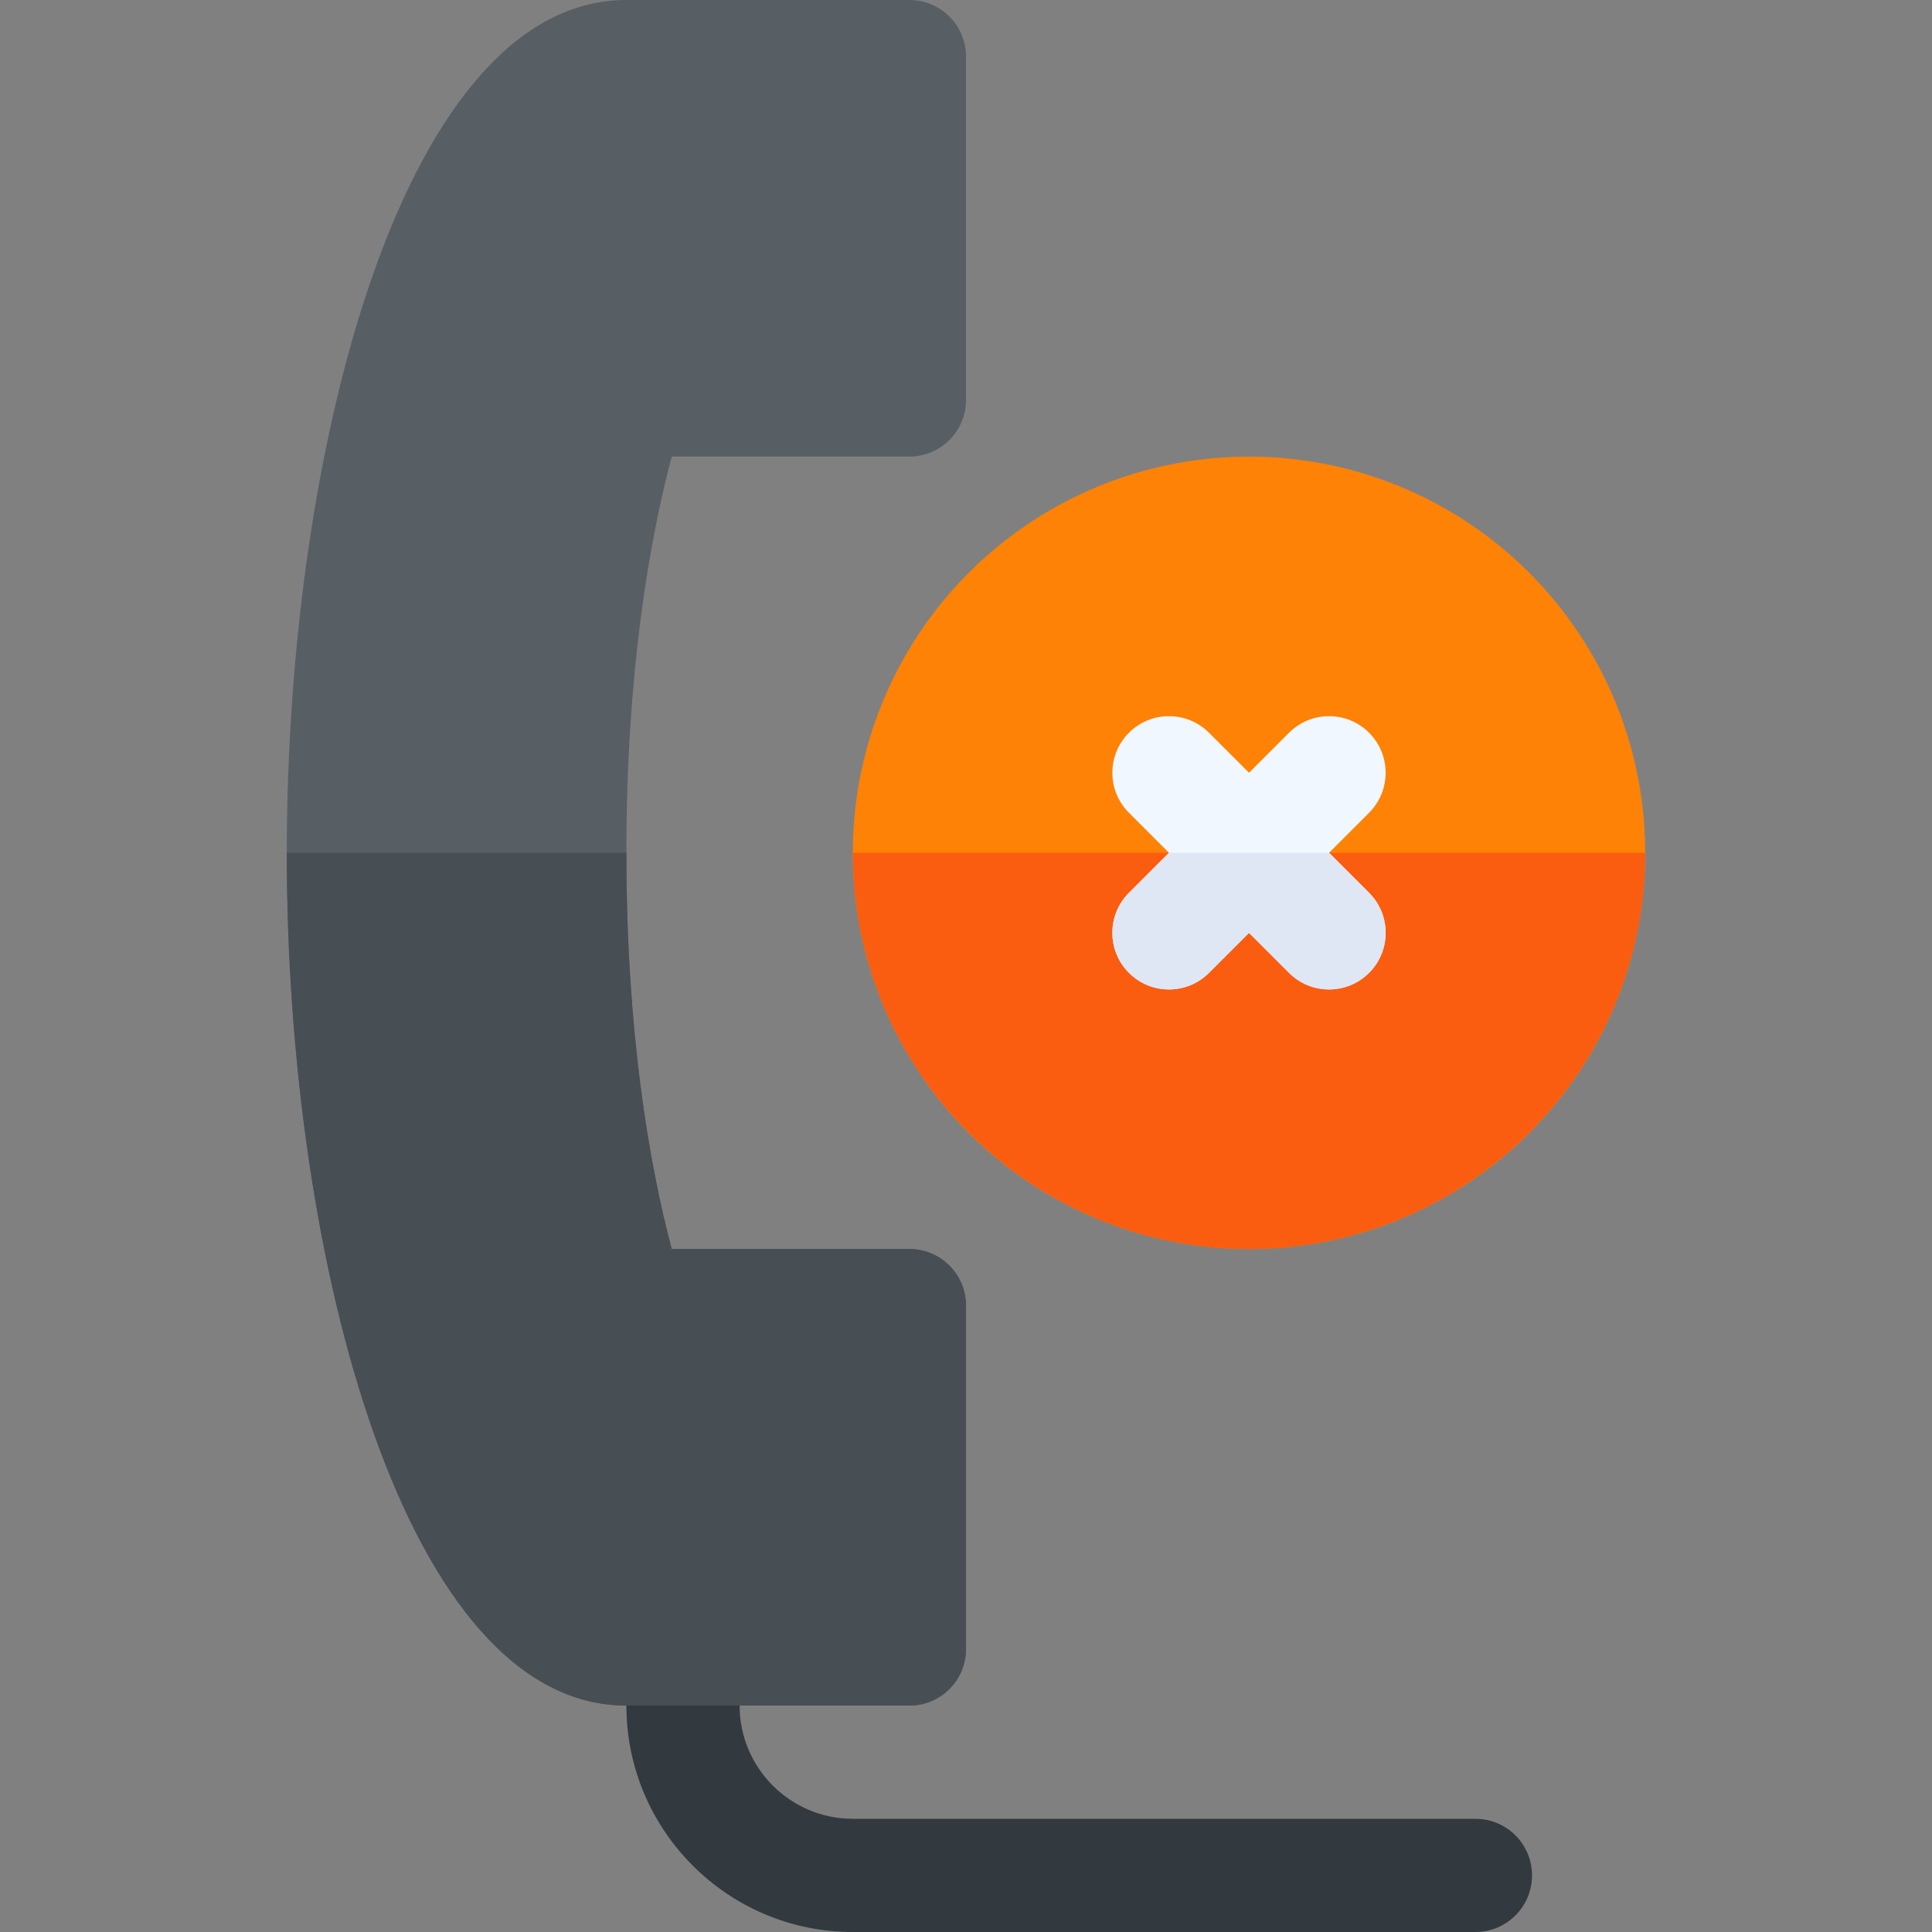 <svg id="Capa_1" enable-background="new 0 0 512 512" height="512" viewBox="0 0 512 512" width="512" xmlns="http://www.w3.org/2000/svg"><rect x="0" y="0" width="512" height="512" fill="#808080" stroke="none"/><g><circle cx="331" cy="226" fill="#fe8205" r="105"/><path d="m331 331c57.891 0 105-47.109 105-105h-210c0 57.891 47.109 105 105 105z" fill="#fa5d0f"/><path d="m391 512h-165c-33.091 0-60-26.909-60-60v-15c0-8.291 6.709-15 15-15s15 6.709 15 15v15c0 16.538 13.462 30 30 30h165c8.291 0 15 6.709 15 15s-6.709 15-15 15z" fill="#32393f"/><path d="m241 121c8.291 0 15-6.709 15-15v-91c0-8.291-6.709-15-15-15h-75c-58.462 0-90 116.928-90 226s31.538 226 90 226h75c8.291 0 15-6.709 15-15v-91c0-8.291-6.709-15-15-15h-62.988c-6.021-22.793-12.012-57.422-12.012-105s5.991-82.207 12.012-105z" fill="#575f64"/><path d="m166 452h75c8.291 0 15-6.709 15-15v-91c0-8.291-6.709-15-15-15h-62.988c-6.021-22.793-12.012-57.422-12.012-105h-90c0 109.072 31.538 226 90 226z" fill="#474f54"/><path d="m352.211 226 10.605-10.605c5.859-5.859 5.859-15.352 0-21.211s-15.352-5.859-21.211 0l-10.605 10.605-10.605-10.605c-5.859-5.859-15.352-5.859-21.211 0s-5.859 15.352 0 21.211l10.605 10.605-10.605 10.605c-5.859 5.859-5.859 15.352 0 21.211s15.352 5.859 21.211 0l10.605-10.605 10.605 10.605c5.859 5.859 15.352 5.859 21.211 0s5.859-15.352 0-21.211z" fill="#f0f7ff"/><path d="m299.184 257.816c5.859 5.859 15.352 5.859 21.211 0l10.605-10.605 10.605 10.605c5.859 5.859 15.352 5.859 21.211 0s5.859-15.352 0-21.211l-10.605-10.605h-42.422l-10.605 10.605c-5.86 5.86-5.86 15.352 0 21.211z" fill="#dfe7f4"/></g></svg>